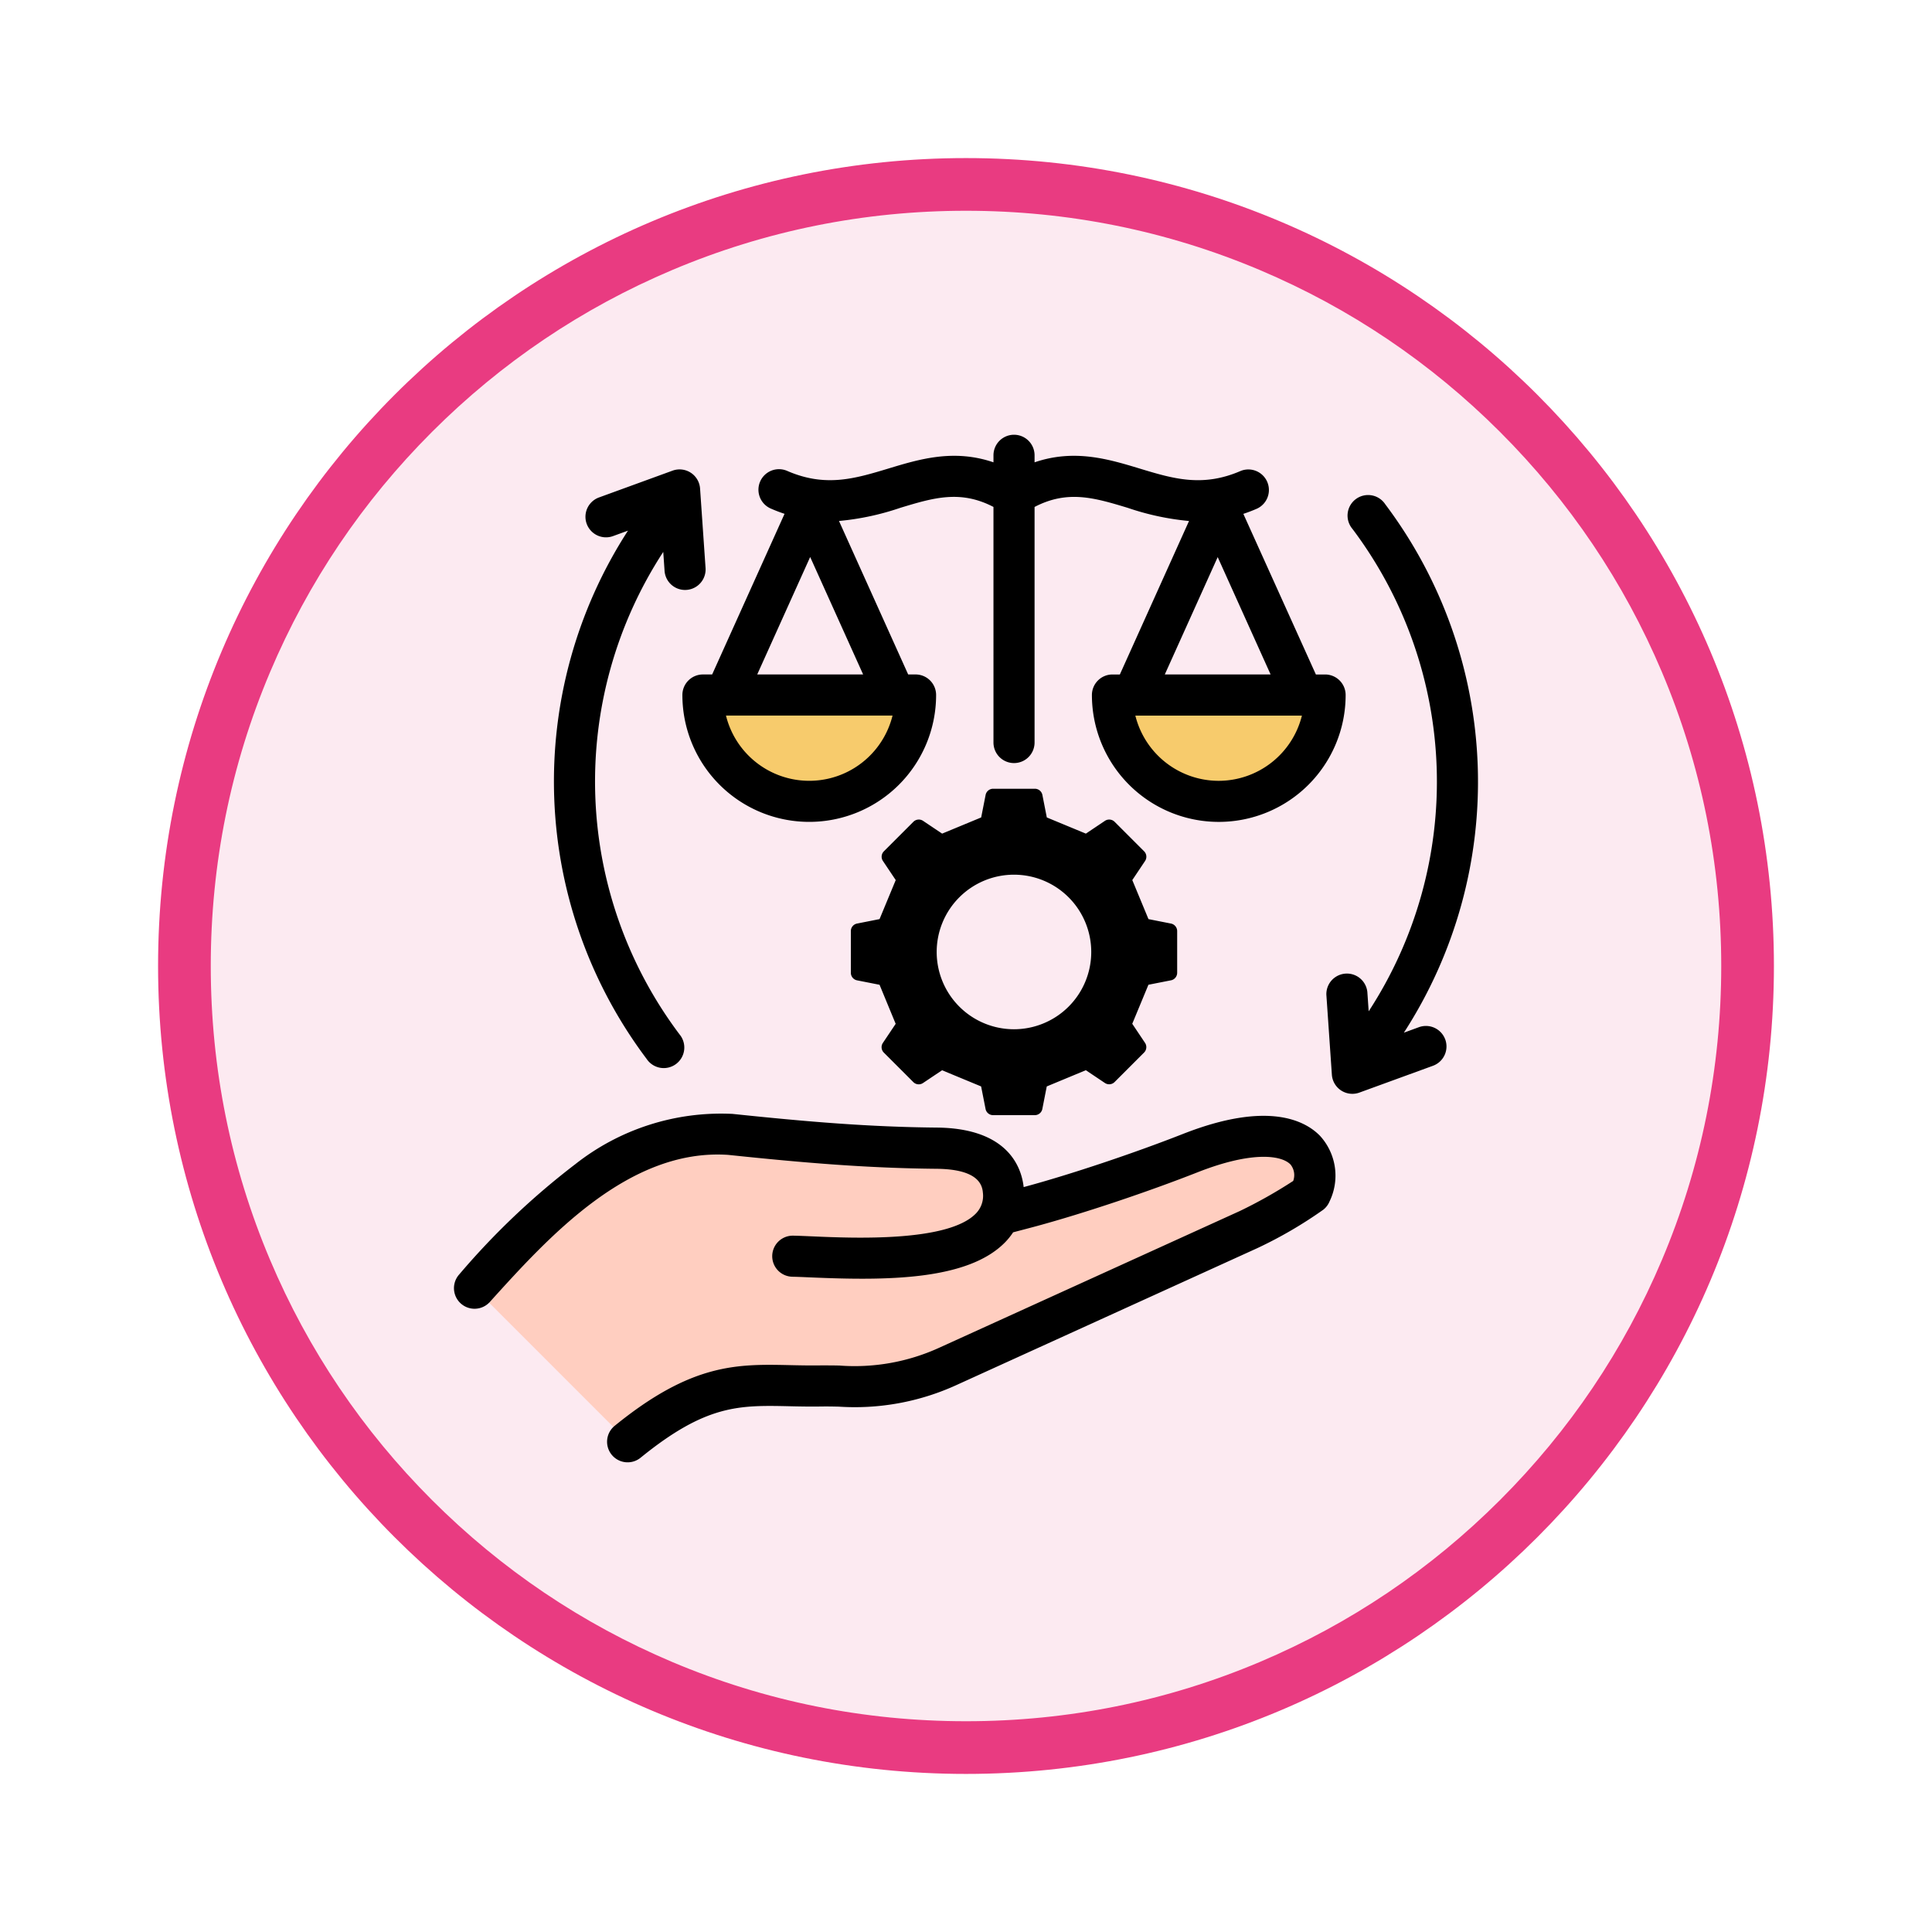 <svg xmlns="http://www.w3.org/2000/svg" xmlns:xlink="http://www.w3.org/1999/xlink" width="110" height="110" viewBox="0 0 110 110">
  <defs>
    <filter id="Trazado_982547" x="0" y="0" width="110" height="110" filterUnits="userSpaceOnUse">
      <feOffset dy="3" input="SourceAlpha"/>
      <feGaussianBlur stdDeviation="3" result="blur"/>
      <feFlood flood-opacity="0.161"/>
      <feComposite operator="in" in2="blur"/>
      <feComposite in="SourceGraphic"/>
    </filter>
  </defs>
  <g id="Grupo_1164404" data-name="Grupo 1164404" transform="translate(-9588.137 -1464.244)">
    <g id="Grupo_1164146" data-name="Grupo 1164146" transform="translate(8788.137 -2331.756)">
      <g id="Grupo_1159364" data-name="Grupo 1159364" transform="translate(0 -542)">
        <g id="Grupo_1157015" data-name="Grupo 1157015" transform="translate(0 3549)">
          <g id="Grupo_1155792" data-name="Grupo 1155792" transform="translate(-1 -3894.666)">
            <g id="Grupo_1154703" data-name="Grupo 1154703" transform="translate(0 1465.666)">
              <g id="Grupo_1150789" data-name="Grupo 1150789" transform="translate(3 2320)">
                <g id="Grupo_1154212" data-name="Grupo 1154212" transform="translate(-236 -5809)">
                  <g id="Grupo_1152583" data-name="Grupo 1152583" transform="translate(1043 6713)">
                    <g id="Grupo_1146973" data-name="Grupo 1146973" transform="translate(0 0)">
                      <g id="Grupo_1146954" data-name="Grupo 1146954">
                        <g transform="matrix(1, 0, 0, 1, -9, -6)" filter="url(#Trazado_982547)">
                          <g id="Trazado_982547-2" data-name="Trazado 982547" transform="translate(9 6)" fill="#fceaf1">
                            <path d="M 46 90.5 C 39.992 90.5 34.164 89.324 28.679 87.003 C 23.38 84.762 18.621 81.553 14.534 77.466 C 10.446 73.379 7.238 68.62 4.996 63.321 C 2.676 57.836 1.5 52.008 1.5 46 C 1.5 39.992 2.676 34.164 4.996 28.679 C 7.238 23.38 10.446 18.621 14.534 14.534 C 18.621 10.446 23.38 7.238 28.679 4.996 C 34.164 2.676 39.992 1.5 46 1.5 C 52.008 1.5 57.836 2.676 63.321 4.996 C 68.62 7.238 73.379 10.446 77.466 14.534 C 81.554 18.621 84.762 23.38 87.004 28.679 C 89.324 34.164 90.5 39.992 90.5 46 C 90.5 52.008 89.324 57.836 87.004 63.321 C 84.762 68.62 81.554 73.379 77.466 77.466 C 73.379 81.553 68.62 84.762 63.321 87.003 C 57.836 89.324 52.008 90.5 46 90.5 Z" stroke="none"/>
                            <path d="M 46 3 C 40.194 3 34.563 4.136 29.263 6.378 C 24.143 8.544 19.544 11.644 15.594 15.594 C 11.644 19.544 8.544 24.143 6.378 29.263 C 4.136 34.563 3 40.194 3 46 C 3 51.806 4.136 57.437 6.378 62.737 C 8.544 67.857 11.644 72.455 15.594 76.405 C 19.544 80.355 24.143 83.456 29.263 85.622 C 34.563 87.863 40.194 89 46 89 C 51.806 89 57.437 87.863 62.737 85.622 C 67.857 83.456 72.456 80.355 76.406 76.405 C 80.356 72.455 83.456 67.857 85.622 62.737 C 87.864 57.437 89 51.806 89 46 C 89 40.194 87.864 34.563 85.622 29.263 C 83.456 24.143 80.356 19.544 76.406 15.594 C 72.456 11.644 67.857 8.544 62.737 6.378 C 57.437 4.136 51.806 3 46 3 M 46 -7.62939453125e-06 C 71.405 -7.62939453125e-06 92 20.595 92 46 C 92 71.405 71.405 92 46 92 C 20.595 92 0 71.405 0 46 C 0 20.595 20.595 -7.62939453125e-06 46 -7.62939453125e-06 Z" stroke="none" fill="#e93b81"/>
                          </g>
                        </g>
                      </g>
                    </g>
                  </g>
                </g>
              </g>
            </g>
          </g>
        </g>
      </g>
    </g>
    <g id="fair-responsibility_18493499" transform="translate(9607.215 1483.001)">
      <path id="Trazado_999820" data-name="Trazado 999820" d="M333.8,129.043a6.895,6.895,0,1,1-13.79,0Z" transform="translate(-276.601 -108.651)" fill="#f7cb6c" fill-rule="evenodd"/>
      <path id="Trazado_999821" data-name="Trazado 999821" d="M134.531,129.043a6.895,6.895,0,1,1-13.79,0Z" transform="translate(-100.64 -108.651)" fill="#f7cb6c" fill-rule="evenodd"/>
      <path id="Trazado_999822" data-name="Trazado 999822" d="M46.843,349.481c-.106-1.433-1.258-2.41-3.8-2.434-4.05-.038-7.692-.36-11.769-.788-6.065-.422-10.767,4.585-14.54,8.758l8.736,8.736c4.829-3.924,7.016-3.1,11.023-3.165,1.862-.029,3.977.333,7.185-1.11l17.144-7.8a23.719,23.719,0,0,0,3.517-2.041c.977-2.358-1.031-4.6-6.845-2.311-3,1.178-6.59,2.359-9.065,3.032-.222.06-1.09.288-1.8.471a2.77,2.77,0,0,0,.213-1.351Z" transform="translate(-8.797 -300.436)" fill="#ffcec0" fill-rule="evenodd"/>
      <path id="Trazado_999823" data-name="Trazado 999823" d="M31.74,21.984a4.884,4.884,0,0,1-9.484,0Zm-4.69-9.028,3.015,6.688h-6.03Zm23.2,0,3.015,6.688H47.241l3.014-6.688ZM50.306,25.7a4.892,4.892,0,0,1-4.742-3.714h9.484A4.891,4.891,0,0,1,50.306,25.7ZM20.944,19.644a1.17,1.17,0,0,0-1.17,1.17,7.223,7.223,0,1,0,14.446,0,1.169,1.169,0,0,0-1.17-1.17h-.42l-3.939-8.739a15.037,15.037,0,0,0,3.495-.75c1.886-.57,3.41-1.031,5.3-.049V23.519a1.17,1.17,0,0,0,2.34,0V10.107c1.885-.982,3.41-.521,5.3.049a15.038,15.038,0,0,0,3.494.75l-3.938,8.739h-.421a1.17,1.17,0,0,0-1.17,1.17,7.223,7.223,0,1,0,14.446,0,1.169,1.169,0,0,0-1.17-1.17h-.524L51.713,10.5q.385-.126.784-.3a1.17,1.17,0,0,0-.935-2.144C49.384,9,47.721,8.5,45.8,7.917c-1.763-.534-3.713-1.123-5.974-.351v-.4a1.17,1.17,0,0,0-2.34,0v.4c-2.26-.772-4.21-.183-5.973.351C29.583,8.5,27.92,9,25.741,8.054a1.169,1.169,0,1,0-.934,2.144q.4.175.784.3l-4.122,9.146h-.524Zm-4.263-8.19-.855.312a1.17,1.17,0,1,1-.8-2.2l4.188-1.526a1.169,1.169,0,0,1,1.567,1.019l.314,4.546a1.17,1.17,0,0,1-2.334.161l-.076-1.1a23.946,23.946,0,0,0,.927,27.47,1.17,1.17,0,1,1-1.871,1.4,26.286,26.286,0,0,1-1.06-30.087Zm46.527,28.97a1.17,1.17,0,0,1-.7,1.5l-4.187,1.526a1.17,1.17,0,0,1-1.568-1.019l-.313-4.546a1.17,1.17,0,0,1,2.333-.162l.076,1.1a23.944,23.944,0,0,0-.927-27.47,1.17,1.17,0,1,1,1.87-1.4,26.284,26.284,0,0,1,1.061,30.086l.855-.312a1.17,1.17,0,0,1,1.5.7ZM56.066,45.9a3.359,3.359,0,0,1,.553,3.751,1.169,1.169,0,0,1-.348.463,24.455,24.455,0,0,1-3.734,2.18l-.03.014-17.142,7.8a13.91,13.91,0,0,1-6.693,1.223c-.336-.007-.654-.013-.957-.008-.667.009-1.272,0-1.857-.015-2.847-.062-4.728-.1-8.446,2.917a1.17,1.17,0,1,1-1.475-1.816c4.384-3.562,6.973-3.507,9.971-3.441.563.013,1.147.024,1.77.015.345,0,.683,0,1.042.009a11.585,11.585,0,0,0,5.68-1.016l17.122-7.787a27.051,27.051,0,0,0,3.029-1.708.961.961,0,0,0-.156-.94c-.534-.543-2.234-.753-5.275.442-2.879,1.132-6.484,2.338-9.185,3.072-.235.064-.8.213-1.33.351a3.853,3.853,0,0,1-.448.559c-2.137,2.2-6.827,2.192-11.056,2.009-.415-.017-.773-.034-1.055-.039a1.169,1.169,0,0,1,.025-2.338H26.1c.308.006.678.023,1.106.041,2.3.1,7.69.332,9.276-1.3a1.435,1.435,0,0,0,.4-1.2c-.065-.881-.955-1.334-2.645-1.349-3.942-.038-7.461-.331-11.858-.792-5.653-.38-10.228,4.679-13.569,8.375A1.17,1.17,0,0,1,7.072,53.8a42.548,42.548,0,0,1,6.6-6.269,13.4,13.4,0,0,1,8.89-2.87.257.257,0,0,1,.041,0c4.338.455,7.8.745,11.657.782,4.075.037,4.824,2.284,4.945,3.388l.122-.033c2.585-.7,6.179-1.905,8.944-2.992,4.836-1.9,6.962-.757,7.8.1ZM38.653,39.844a4.4,4.4,0,1,1,4.4-4.4A4.4,4.4,0,0,1,38.653,39.844Zm8.934-2.785-1.278.252-.921,2.222.725,1.083a.438.438,0,0,1-.054.557l-1.675,1.675a.438.438,0,0,1-.558.053l-1.081-.725L40.52,43.1l-.251,1.279a.437.437,0,0,1-.433.356H37.467a.437.437,0,0,1-.432-.356L36.783,43.1l-2.223-.921-1.082.725a.437.437,0,0,1-.557-.053l-1.675-1.675a.436.436,0,0,1-.054-.557l.726-1.083L31,37.312l-1.278-.252a.438.438,0,0,1-.356-.433V34.258a.436.436,0,0,1,.356-.432L31,33.573l.921-2.222-.726-1.084a.436.436,0,0,1,.054-.557l1.675-1.675a.436.436,0,0,1,.557-.054l1.082.725,2.223-.921.252-1.278a.437.437,0,0,1,.432-.356h2.369a.437.437,0,0,1,.433.356l.251,1.278,2.224.921,1.081-.725a.438.438,0,0,1,.558.054l1.675,1.675a.438.438,0,0,1,.054.557l-.725,1.084.921,2.222,1.278.253a.438.438,0,0,1,.356.432v2.368A.439.439,0,0,1,47.586,37.06Z" transform="translate(0 0)" fill-rule="evenodd"/>
    </g>
  </g>
</svg>
